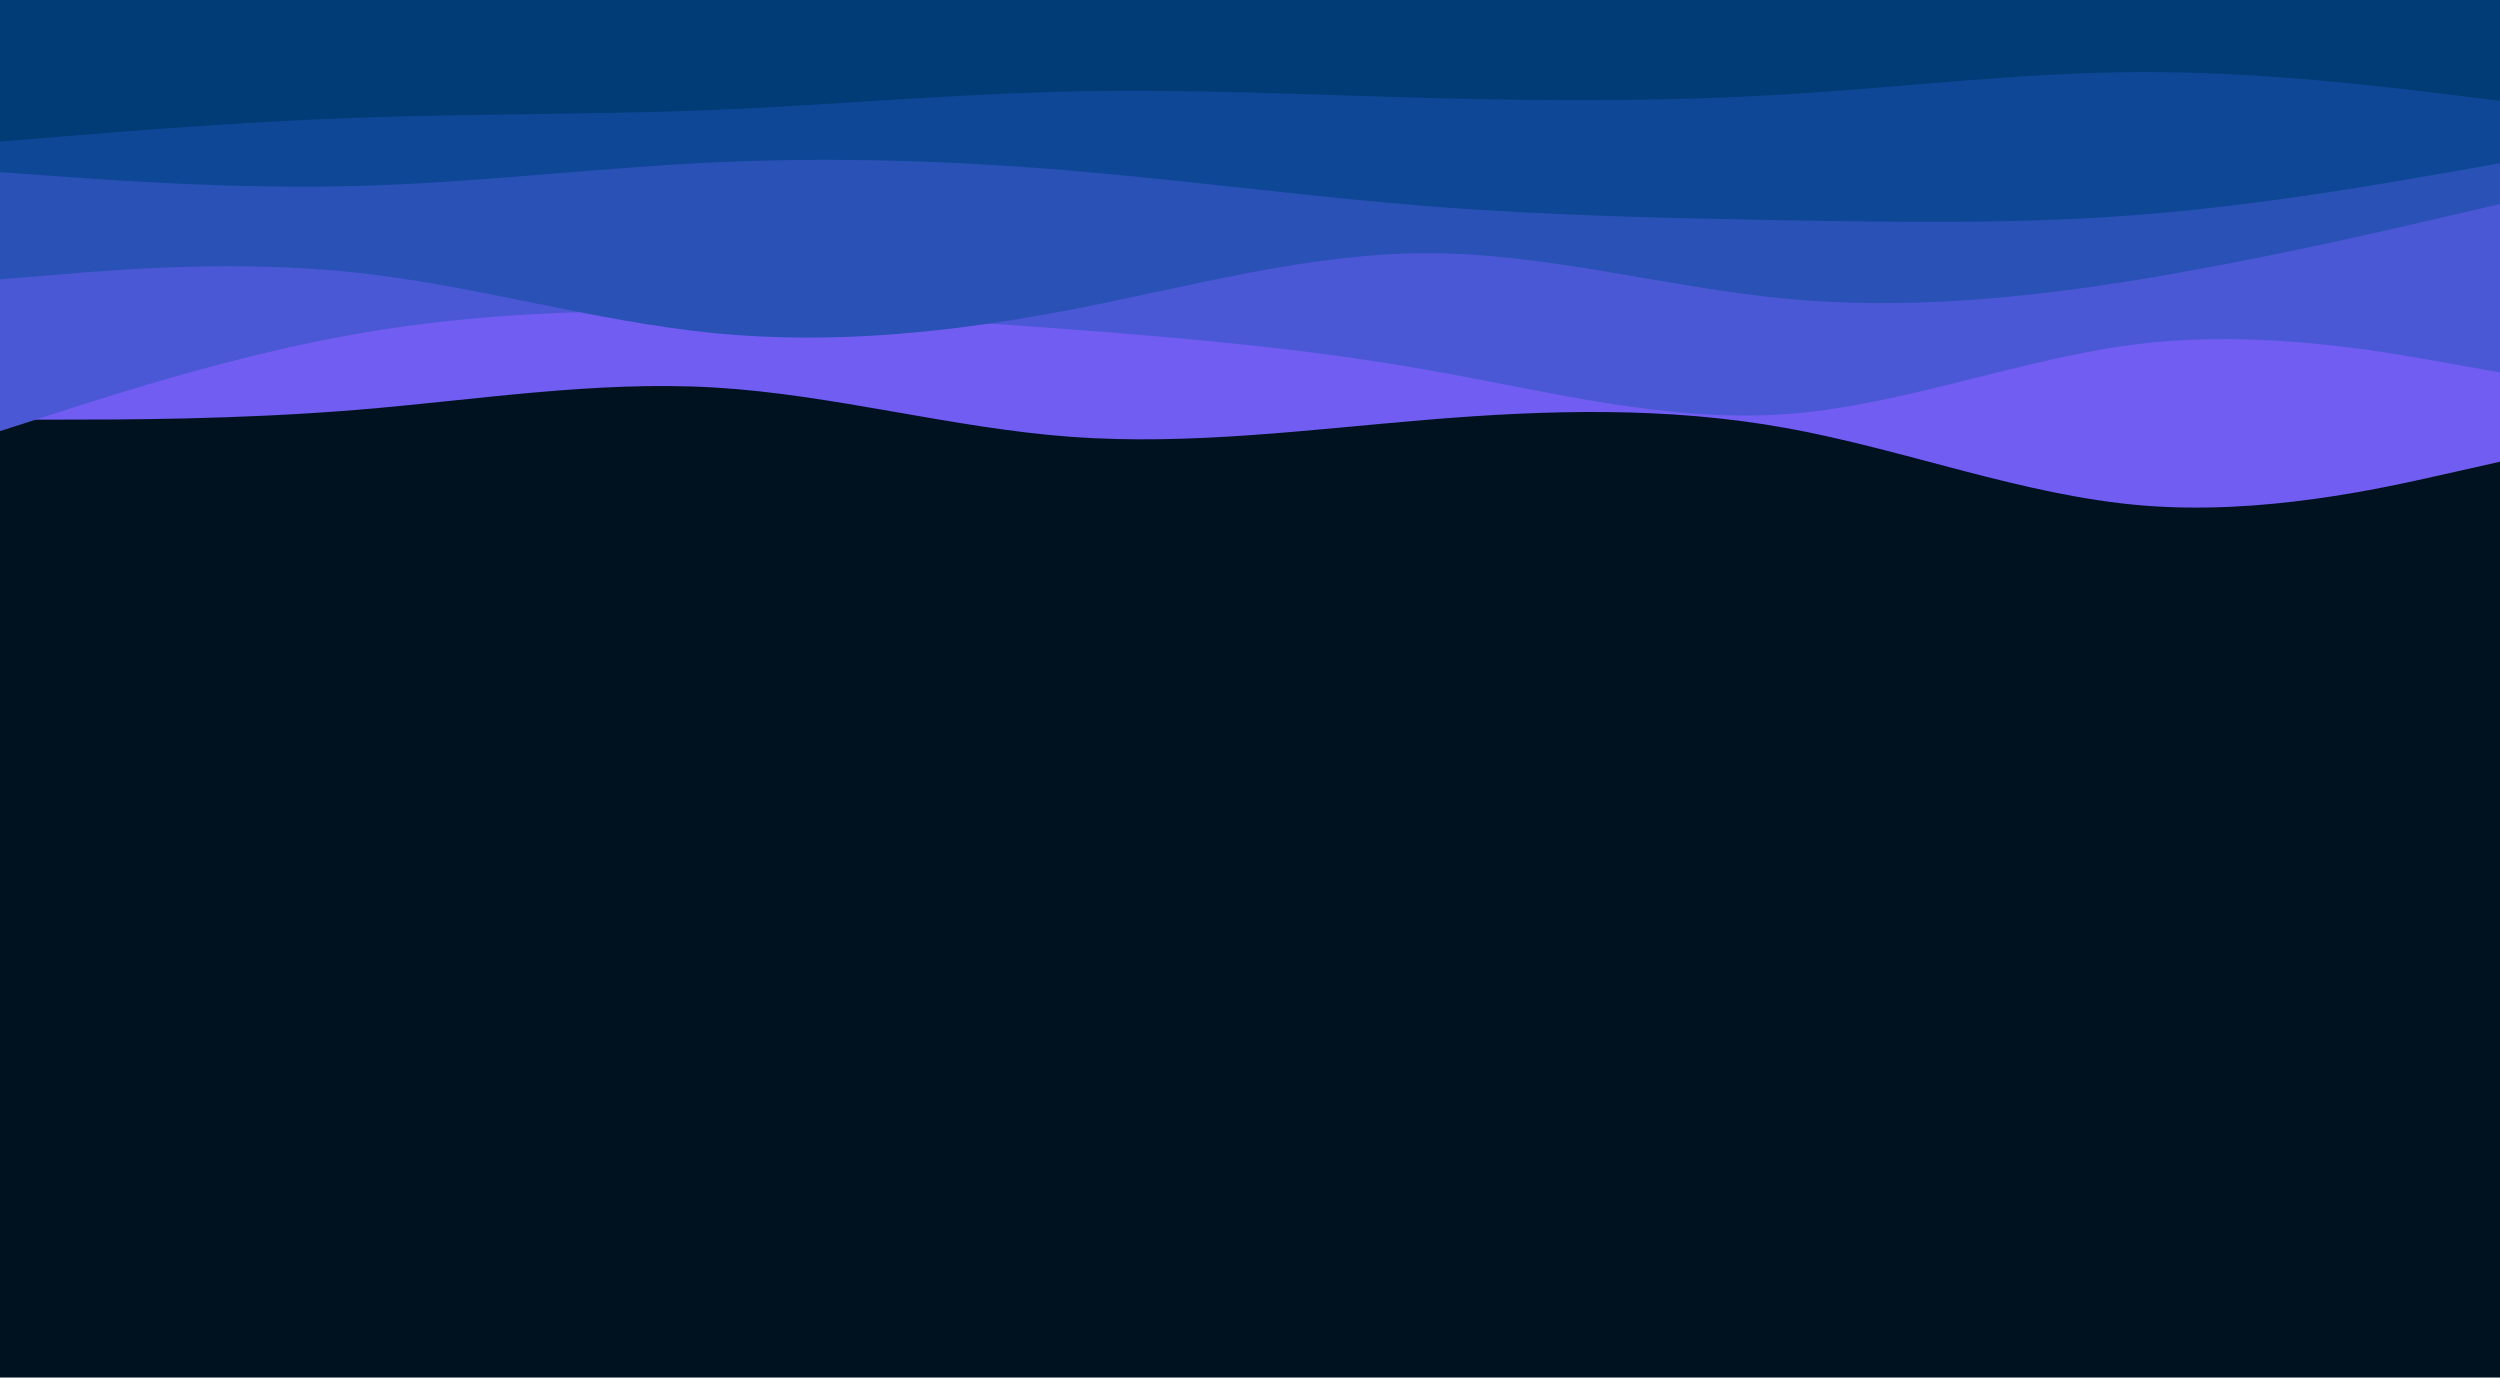 <svg id="visual" viewBox="0 0 1960 1080" width="1960" height="1080" xmlns="http://www.w3.org/2000/svg" xmlns:xlink="http://www.w3.org/1999/xlink" version="1.1"><rect x="0" y="0" width="1960" height="1080" fill="#001220"></rect><path d="M0 329L46.7 329C93.3 329 186.7 329 280 321.3C373.3 313.7 466.7 298.3 560 303.8C653.3 309.3 746.7 335.7 840 342.5C933.3 349.3 1026.7 336.7 1120 329C1213.3 321.3 1306.7 318.7 1400 335.5C1493.3 352.3 1586.7 388.7 1680 396.3C1773.3 404 1866.7 383 1913.3 372.5L1960 362L1960 0L1913.3 0C1866.7 0 1773.3 0 1680 0C1586.7 0 1493.3 0 1400 0C1306.7 0 1213.3 0 1120 0C1026.7 0 933.3 0 840 0C746.7 0 653.3 0 560 0C466.7 0 373.3 0 280 0C186.7 0 93.3 0 46.7 0L0 0Z" fill="#715df2"></path><path d="M0 338L46.7 323C93.3 308 186.7 278 280 261.7C373.3 245.3 466.7 242.7 560 244.2C653.3 245.7 746.7 251.3 840 258.3C933.3 265.3 1026.7 273.7 1120 290.2C1213.3 306.7 1306.7 331.3 1400 324.7C1493.3 318 1586.7 280 1680 269.3C1773.3 258.7 1866.7 275.3 1913.3 283.7L1960 292L1960 0L1913.3 0C1866.7 0 1773.3 0 1680 0C1586.7 0 1493.3 0 1400 0C1306.7 0 1213.3 0 1120 0C1026.7 0 933.3 0 840 0C746.7 0 653.3 0 560 0C466.7 0 373.3 0 280 0C186.7 0 93.3 0 46.7 0L0 0Z" fill="#4b58d5"></path><path d="M0 219L46.7 215.2C93.3 211.3 186.7 203.7 280 213.8C373.3 224 466.7 252 560 261.2C653.3 270.3 746.7 260.7 840 242.7C933.3 224.7 1026.7 198.3 1120 198.5C1213.3 198.7 1306.7 225.3 1400 234.2C1493.3 243 1586.7 234 1680 218.7C1773.3 203.3 1866.7 181.7 1913.3 170.8L1960 160L1960 0L1913.3 0C1866.7 0 1773.3 0 1680 0C1586.7 0 1493.3 0 1400 0C1306.7 0 1213.3 0 1120 0C1026.7 0 933.3 0 840 0C746.7 0 653.3 0 560 0C466.7 0 373.3 0 280 0C186.7 0 93.3 0 46.7 0L0 0Z" fill="#2a51b6"></path><path d="M0 135L46.7 138.3C93.3 141.7 186.7 148.3 280 145.8C373.3 143.3 466.7 131.7 560 127.3C653.3 123 746.7 126 840 133.8C933.3 141.7 1026.7 154.3 1120 161.7C1213.3 169 1306.7 171 1400 172.7C1493.3 174.3 1586.7 175.7 1680 168.2C1773.3 160.7 1866.7 144.3 1913.3 136.2L1960 128L1960 0L1913.3 0C1866.7 0 1773.3 0 1680 0C1586.7 0 1493.3 0 1400 0C1306.7 0 1213.3 0 1120 0C1026.7 0 933.3 0 840 0C746.7 0 653.3 0 560 0C466.7 0 373.3 0 280 0C186.7 0 93.3 0 46.7 0L0 0Z" fill="#0e4796"></path><path d="M0 111L46.7 107.2C93.3 103.3 186.7 95.7 280 92.3C373.3 89 466.7 90 560 86.2C653.3 82.3 746.7 73.7 840 71.7C933.3 69.7 1026.7 74.3 1120 76.8C1213.3 79.3 1306.7 79.7 1400 74C1493.3 68.3 1586.7 56.7 1680 56.5C1773.3 56.3 1866.7 67.7 1913.3 73.3L1960 79L1960 0L1913.3 0C1866.7 0 1773.3 0 1680 0C1586.7 0 1493.3 0 1400 0C1306.7 0 1213.3 0 1120 0C1026.7 0 933.3 0 840 0C746.7 0 653.3 0 560 0C466.7 0 373.3 0 280 0C186.7 0 93.3 0 46.7 0L0 0Z" fill="#023c76"></path></svg>